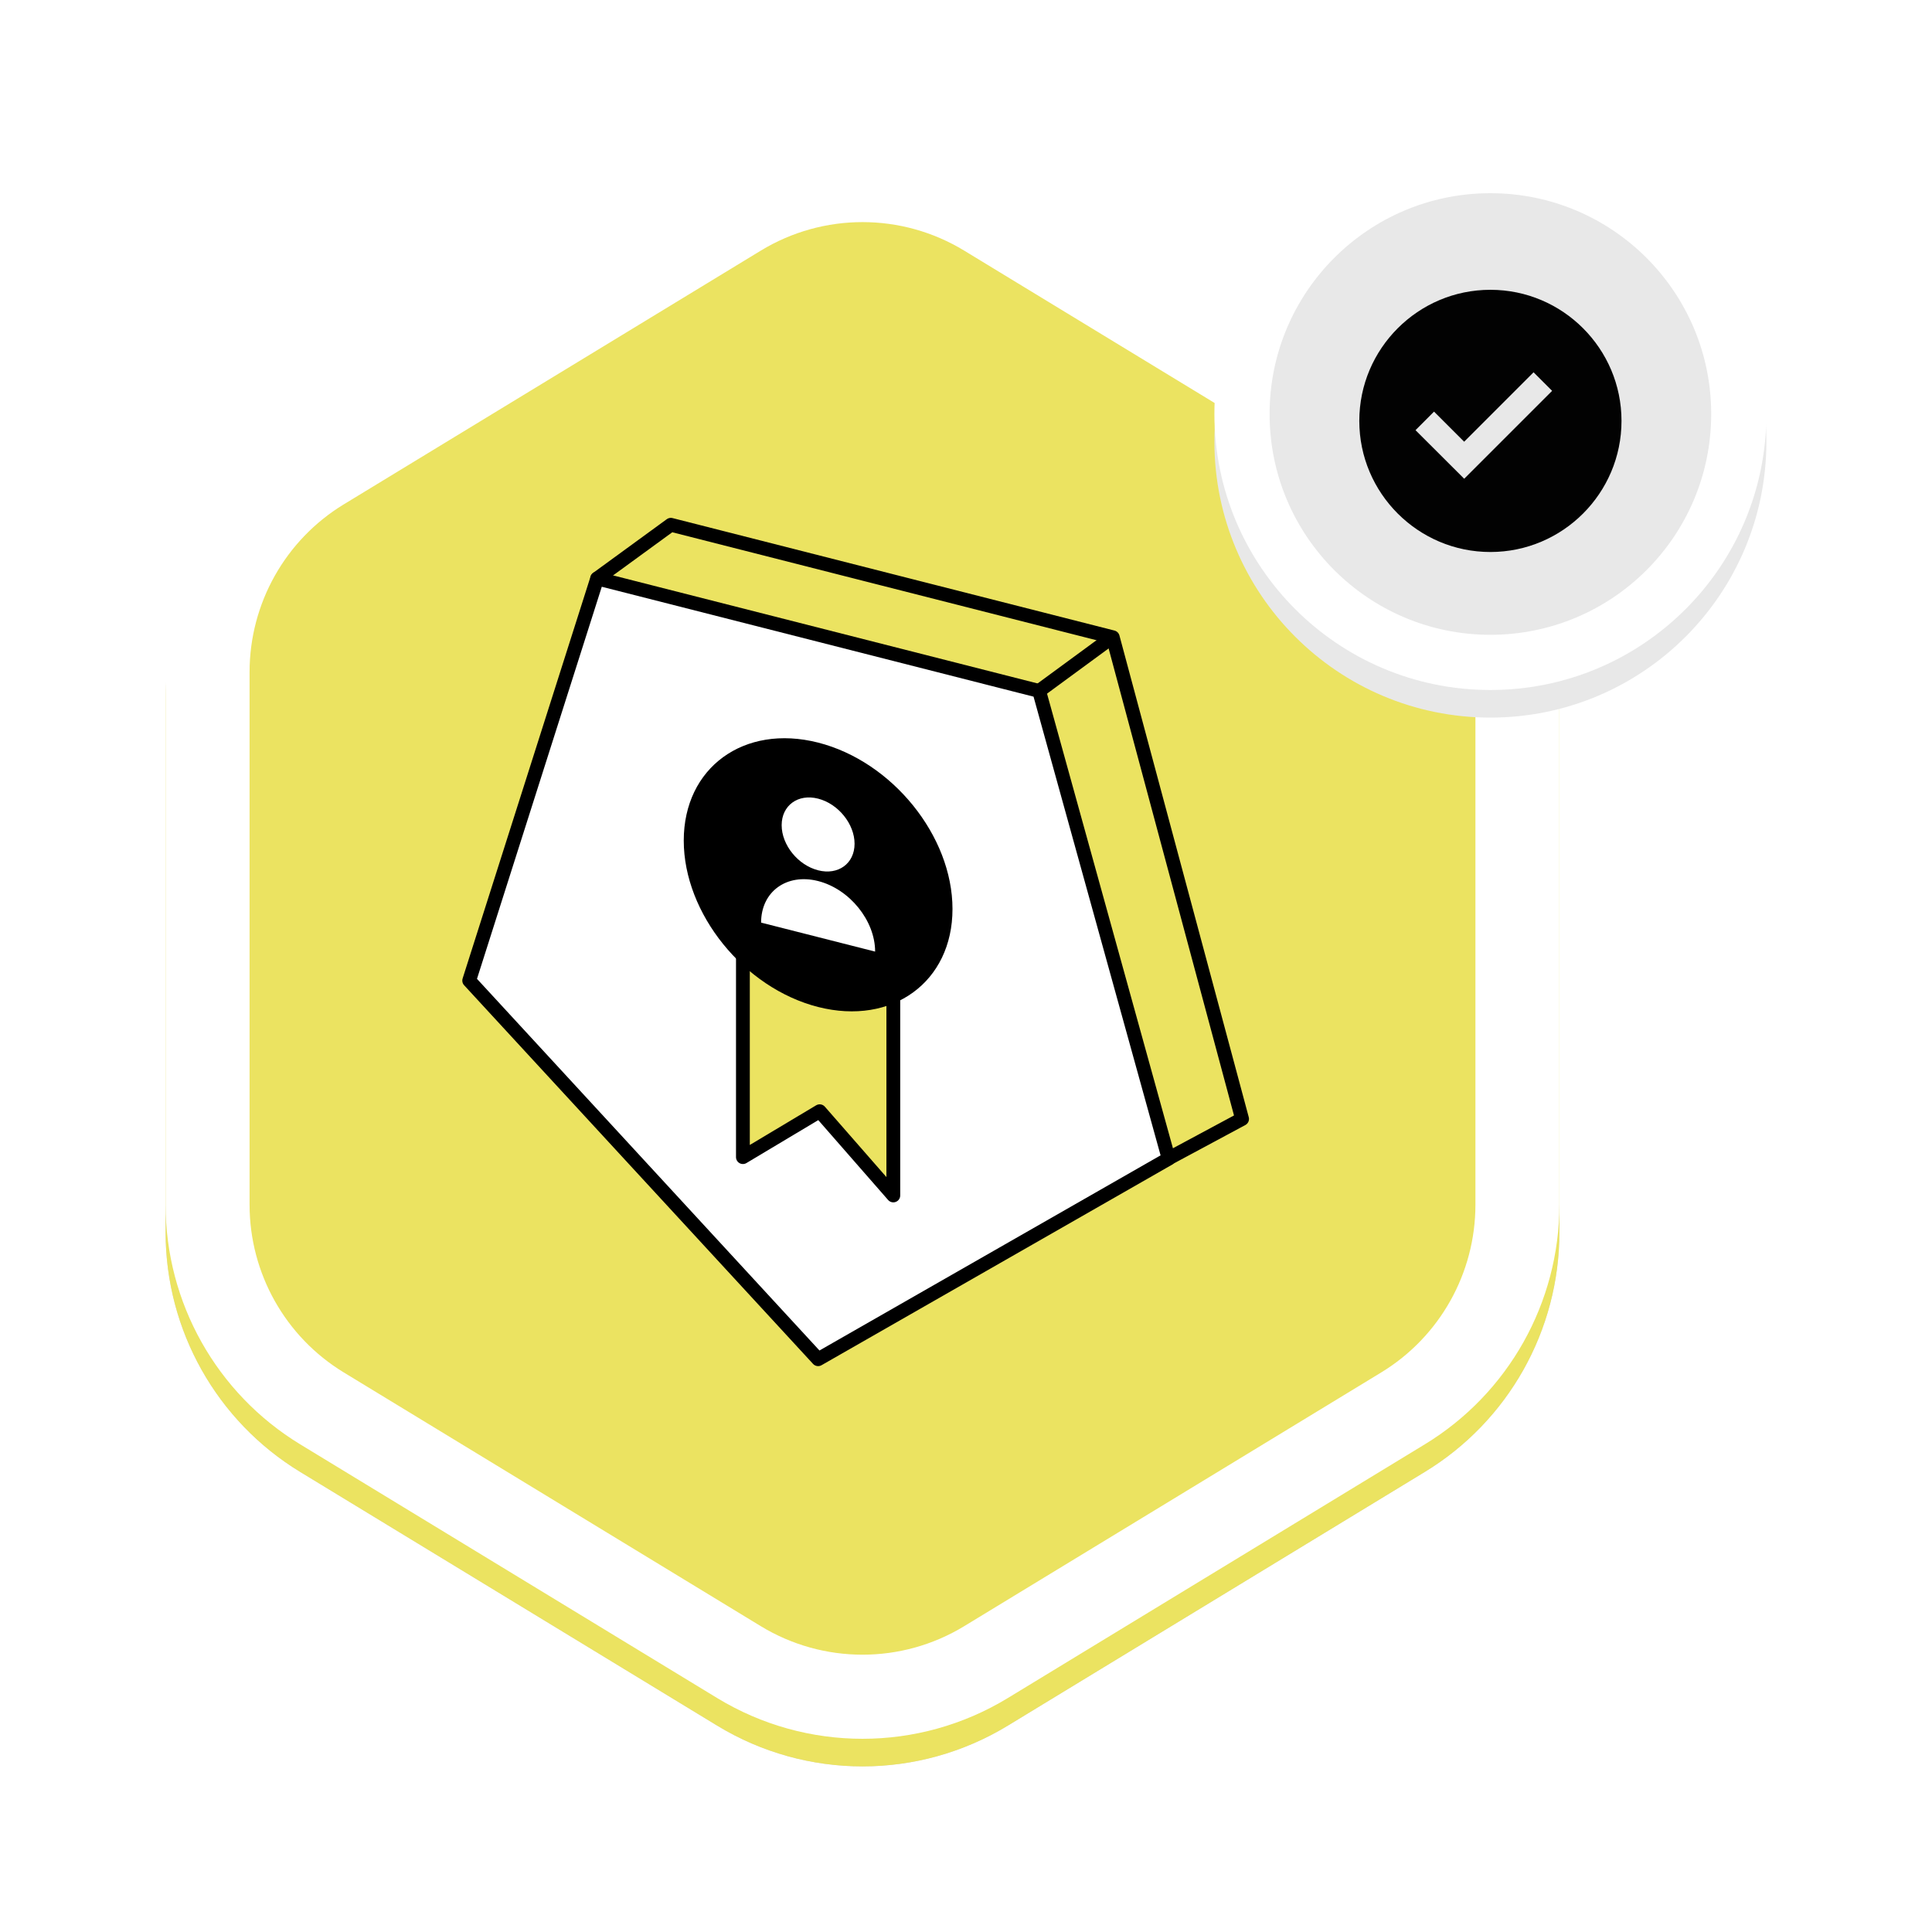 <svg width="140" height="140" viewBox="0 0 140 140" fill="none" xmlns="http://www.w3.org/2000/svg">
<g filter="url(#filter0_d_782_982)">
<path d="M51.97 12.953C58.44 9.016 66.56 9.016 73.03 12.953L103.248 31.339C109.303 35.023 113 41.605 113 48.702V87.298C113 94.395 109.303 100.977 103.248 104.661L73.03 123.047C66.56 126.984 58.44 126.984 51.97 123.047L21.752 104.661C15.697 100.977 12 94.395 12 87.298V48.702C12 41.605 15.697 35.023 21.752 31.339L51.97 12.953Z" fill="#D9D9D9"/>
<path d="M51.97 12.953C58.44 9.016 66.56 9.016 73.03 12.953L103.248 31.339C109.303 35.023 113 41.605 113 48.702V87.298C113 94.395 109.303 100.977 103.248 104.661L73.03 123.047C66.56 126.984 58.44 126.984 51.97 123.047L21.752 104.661C15.697 100.977 12 94.395 12 87.298V48.702C12 41.605 15.697 35.023 21.752 31.339L51.97 12.953Z" fill="#EBE361"/>
</g>
<path fill-rule="evenodd" clip-rule="evenodd" d="M100.089 36.548L69.871 18.162C65.342 15.406 59.658 15.406 55.129 18.162L24.911 36.548C20.673 39.127 18.085 43.734 18.085 48.702V87.298C18.085 92.266 20.673 96.873 24.911 99.452L55.129 117.838C59.658 120.594 65.342 120.594 69.871 117.838L100.089 99.452C104.327 96.873 106.915 92.266 106.915 87.298V48.702C106.915 43.734 104.327 39.127 100.089 36.548ZM73.03 12.953C66.56 9.016 58.44 9.016 51.97 12.953L21.752 31.339C15.697 35.023 12 41.605 12 48.702V87.298C12 94.395 15.697 100.977 21.752 104.661L51.97 123.047C58.44 126.984 66.56 126.984 73.03 123.047L103.248 104.661C109.303 100.977 113 94.395 113 87.298V48.702C113 41.605 109.303 35.023 103.248 31.339L73.03 12.953Z" fill="white"/>
<path fill-rule="evenodd" clip-rule="evenodd" d="M43.291 42.035L48.783 38L80.474 46.156L89.791 81.105L84.654 83.818L75.272 50.111L43.291 42.035Z" fill="#EBE361"/>
<path d="M84.686 83.941L90.006 81.083L80.635 46.177L48.611 38.027L43.274 41.918" stroke="black" stroke-linecap="round" stroke-linejoin="round"/>
<path fill-rule="evenodd" clip-rule="evenodd" d="M59.284 98.494L84.686 83.962L75.299 50.069L43.274 41.918L34 71.056L59.284 98.494Z" fill="white" stroke="black" stroke-linecap="round" stroke-linejoin="round"/>
<path fill-rule="evenodd" clip-rule="evenodd" d="M64.733 67.756L53.834 64.984V83.85L59.397 80.524L64.733 86.627V67.756Z" fill="#EBE361" stroke="black" stroke-linecap="round" stroke-linejoin="round"/>
<path fill-rule="evenodd" clip-rule="evenodd" d="M59.284 53.811C64.658 55.181 69.021 60.581 69.021 65.869C69.021 71.157 64.658 74.335 59.284 72.97C53.91 71.6 49.547 66.2 49.547 60.912C49.547 55.623 53.91 52.446 59.284 53.811Z" fill="black"/>
<path fill-rule="evenodd" clip-rule="evenodd" d="M59.284 57.873C60.742 58.246 61.925 59.707 61.925 61.141C61.925 62.575 60.742 63.438 59.284 63.065C57.826 62.692 56.642 61.231 56.642 59.797C56.642 58.364 57.826 57.5 59.284 57.873Z" fill="white"/>
<path fill-rule="evenodd" clip-rule="evenodd" d="M55.152 66.856C55.152 64.611 57.003 63.263 59.284 63.844C61.565 64.425 63.415 66.712 63.415 68.956L59.284 67.906L55.152 66.856Z" fill="white"/>
<path d="M75.293 50.069L80.565 46.199" stroke="black" stroke-linecap="round" stroke-linejoin="round"/>
<g filter="url(#filter1_d_782_982)">
<path d="M128 30C128 41.046 119.046 50 108 50C96.954 50 88 41.046 88 30C88 18.954 96.954 10 108 10C119.046 10 128 18.954 128 30Z" fill="#E8E8E8"/>
</g>
<path fill-rule="evenodd" clip-rule="evenodd" d="M108 46C116.837 46 124 38.837 124 30C124 21.163 116.837 14 108 14C99.163 14 92 21.163 92 30C92 38.837 99.163 46 108 46ZM108 50C119.046 50 128 41.046 128 30C128 18.954 119.046 10 108 10C96.954 10 88 18.954 88 30C88 41.046 96.954 50 108 50Z" fill="white"/>
<path d="M108 21C102.762 21 98.5 25.262 98.5 30.5C98.5 35.738 102.762 40 108 40C113.238 40 117.5 35.738 117.5 30.5C117.5 25.262 113.238 21 108 21ZM106.101 34.692L102.574 31.173L103.915 29.827L106.099 32.008L111.128 26.978L112.472 28.322L106.101 34.692Z" fill="#020202"/>
<defs>
<filter id="filter0_d_782_982" x="0" y="0" width="125" height="140" filterUnits="userSpaceOnUse" color-interpolation-filters="sRGB">
<feFlood flood-opacity="0" result="BackgroundImageFix"/>
<feColorMatrix in="SourceAlpha" type="matrix" values="0 0 0 0 0 0 0 0 0 0 0 0 0 0 0 0 0 0 127 0" result="hardAlpha"/>
<feOffset dy="2"/>
<feGaussianBlur stdDeviation="6"/>
<feComposite in2="hardAlpha" operator="out"/>
<feColorMatrix type="matrix" values="0 0 0 0 0 0 0 0 0 0 0 0 0 0 0 0 0 0 0.12 0"/>
<feBlend mode="normal" in2="BackgroundImageFix" result="effect1_dropShadow_782_982"/>
<feBlend mode="normal" in="SourceGraphic" in2="effect1_dropShadow_782_982" result="shape"/>
</filter>
<filter id="filter1_d_782_982" x="76" y="0" width="64" height="64" filterUnits="userSpaceOnUse" color-interpolation-filters="sRGB">
<feFlood flood-opacity="0" result="BackgroundImageFix"/>
<feColorMatrix in="SourceAlpha" type="matrix" values="0 0 0 0 0 0 0 0 0 0 0 0 0 0 0 0 0 0 127 0" result="hardAlpha"/>
<feOffset dy="2"/>
<feGaussianBlur stdDeviation="6"/>
<feComposite in2="hardAlpha" operator="out"/>
<feColorMatrix type="matrix" values="0 0 0 0 0 0 0 0 0 0 0 0 0 0 0 0 0 0 0.12 0"/>
<feBlend mode="normal" in2="BackgroundImageFix" result="effect1_dropShadow_782_982"/>
<feBlend mode="normal" in="SourceGraphic" in2="effect1_dropShadow_782_982" result="shape"/>
</filter>
</defs>
</svg>
